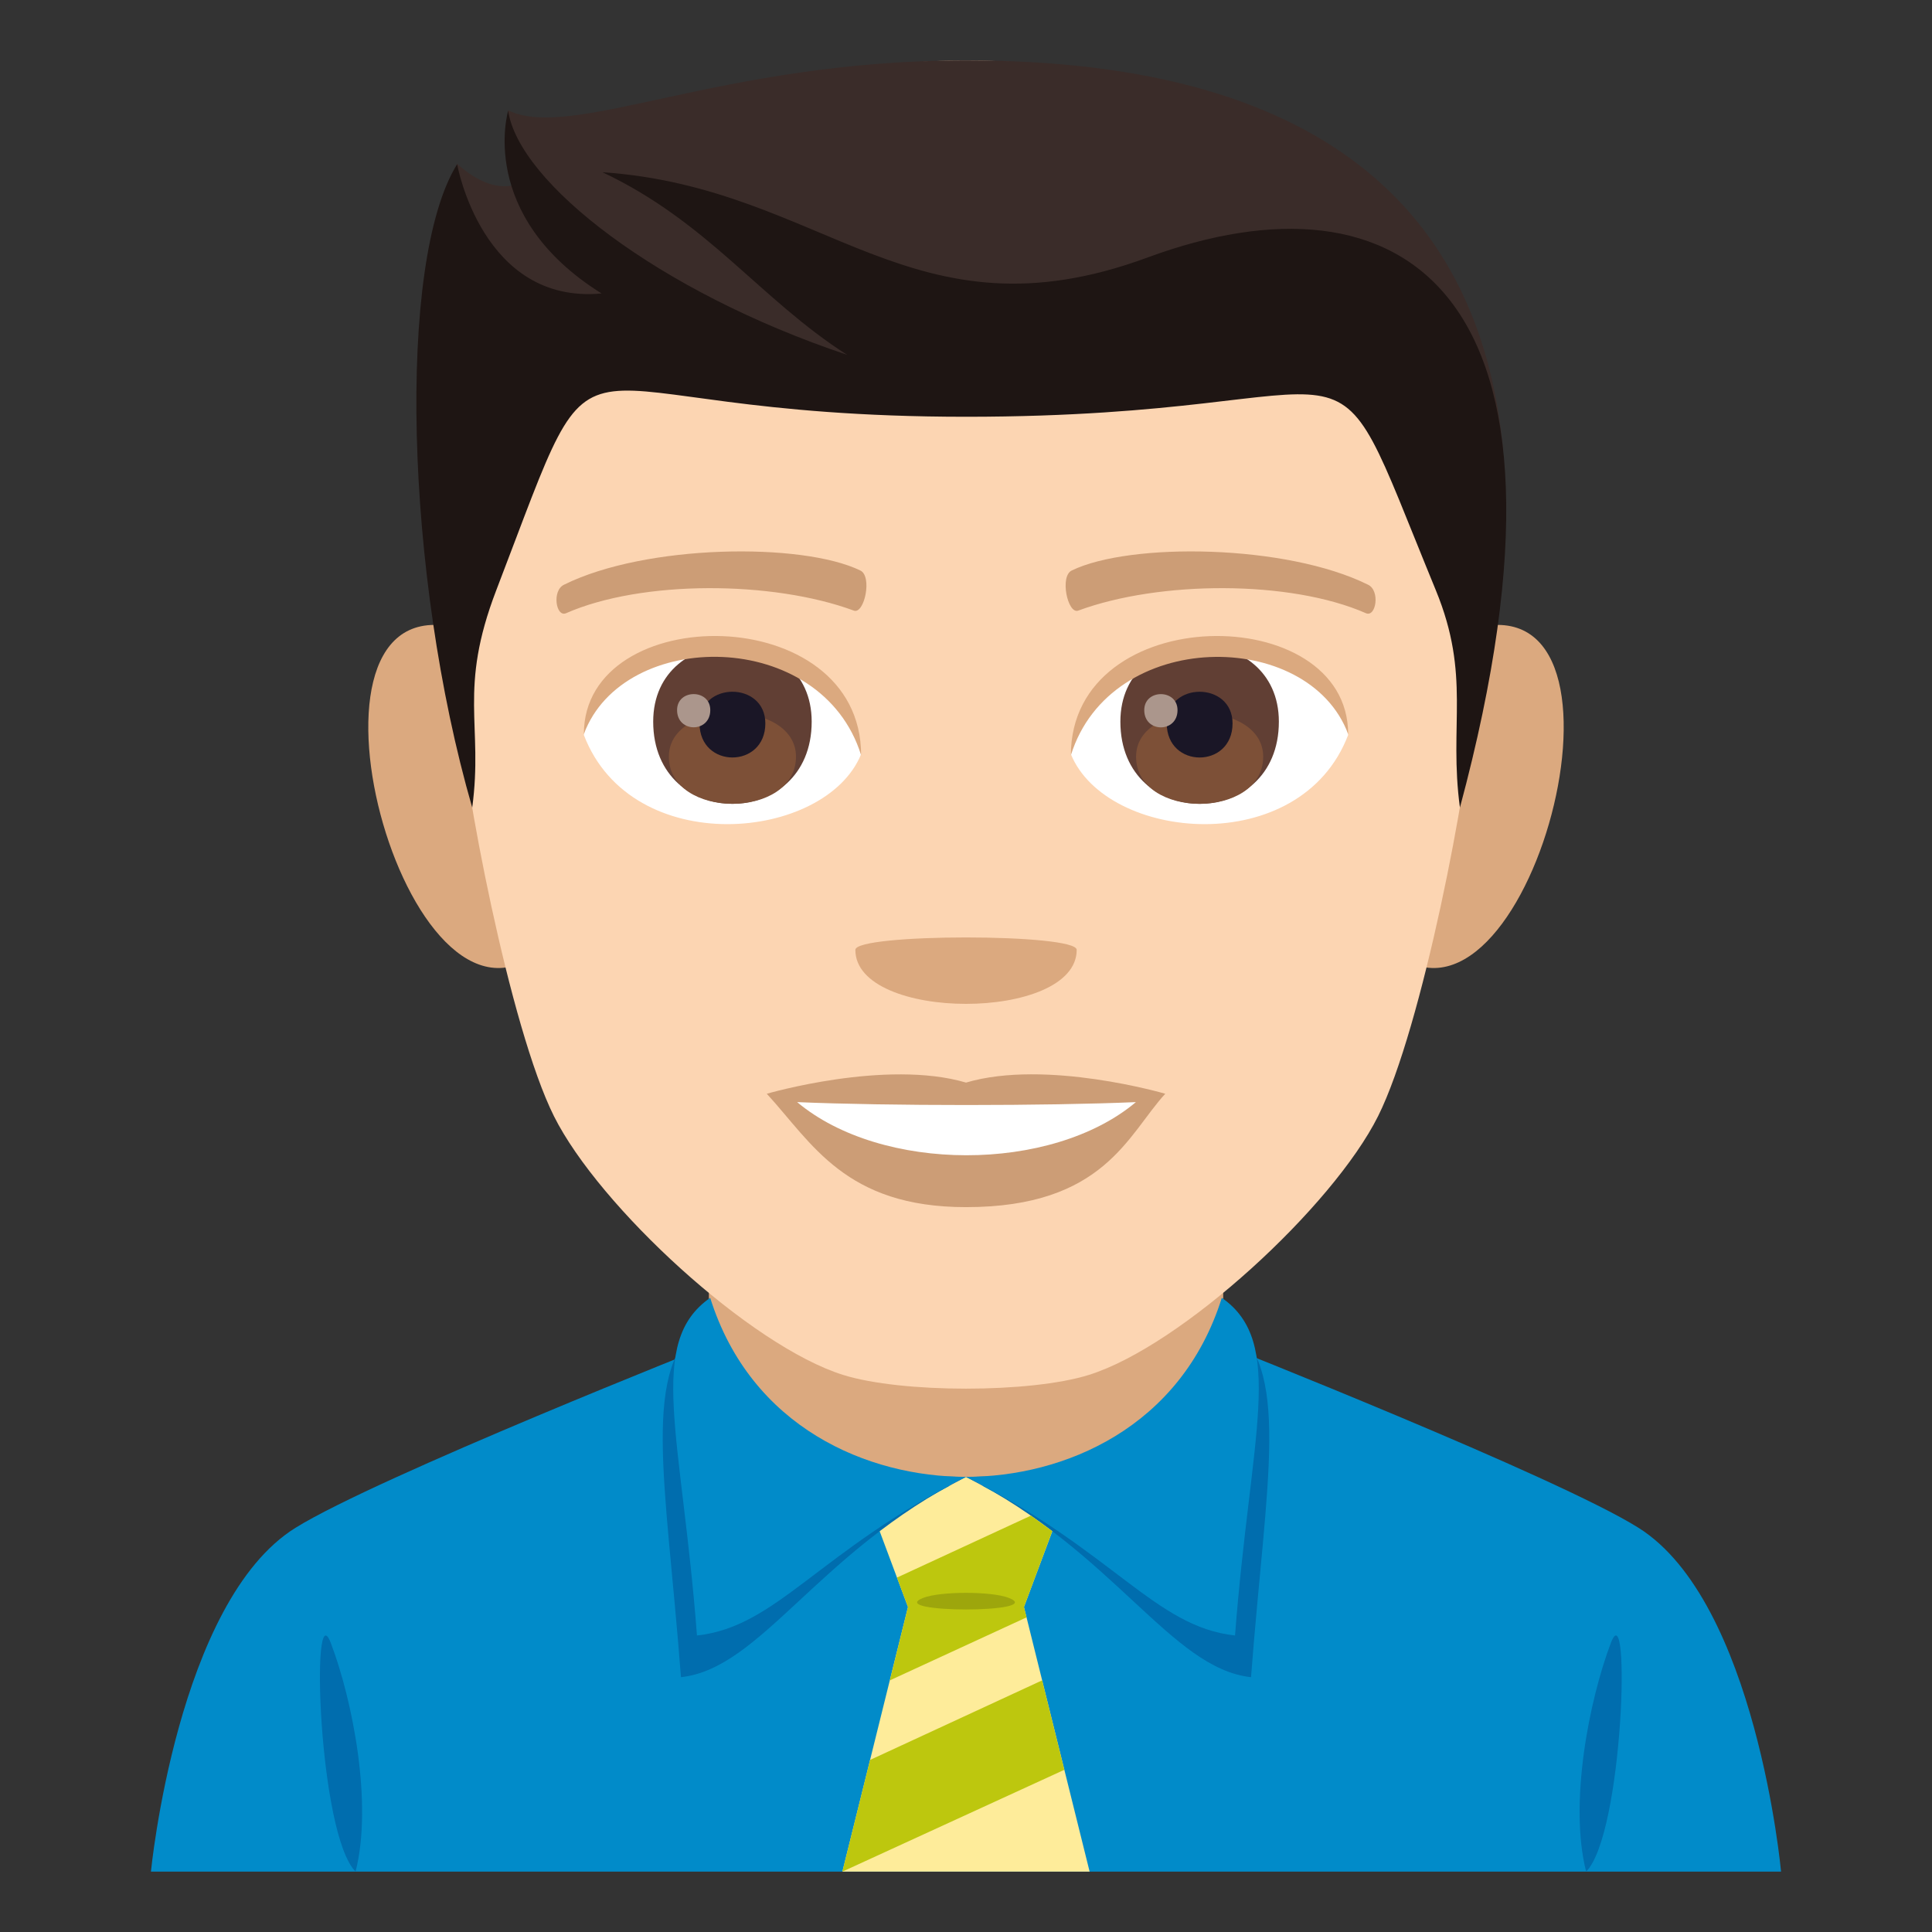 <?xml version="1.0" encoding="utf-8"?>
<!-- Generator: Adobe Illustrator 19.0.0, SVG Export Plug-In . SVG Version: 6.00 Build 0)  -->
<svg version="1.1" id="Layer_1" xmlns="http://www.w3.org/2000/svg" xmlns:xlink="http://www.w3.org/1999/xlink" x="0px" y="0px"
	 width="64px" height="64px" viewBox="0 0 64 64" enable-background="new 0 0 64 64" xml:space="preserve">
<rect x="0" y="0" width="64" height="64" fill="#333333" stroke="none"/>
<path fill="#018BC9" d="M9.788,50.611c2.7-1.68,13.909-6.116,13.909-6.116h16.693c0,0,11.199,4.426,13.882,6.112
	C58.18,53.052,59,62,59,62H5C5,62,5.871,53.045,9.788,50.611"/>
<rect x="23.483" y="38.366" fill="#DBA97F" width="17.037" height="10.858"/>
<path fill="#006DAE" d="M53.361,54.426c-0.717,1.891-1.394,5.317-0.818,7.574C53.777,60.759,54.028,52.668,53.361,54.426"/>
<path fill="#006DAE" d="M11.779,62c0.576-2.255-0.101-5.686-0.82-7.572C10.29,52.666,10.543,60.759,11.779,62"/>
<polygon fill="#FEEC9A" points="36.095,62 33.92,53.234 34.937,50.517 32,48.923 29.063,50.517 30.078,53.234 27.905,62 "/>
<path fill="#006DAE" d="M32,48.923c-3.242,0-7.326-0.82-8.676-5.128c-2.126,1.482-1.273,5.128-0.766,11.764
	C25.214,55.27,27.096,51.4,32,48.923z"/>
<path fill="#018BC9" d="M32,48.923c-3.242,0-7.123-1.624-8.474-5.931c-2.126,1.482-0.944,4.548-0.438,11.186
	C25.743,53.887,27.096,51.4,32,48.923z"/>
<path fill="#006DAE" d="M32,48.923c3.242,0,7.326-0.82,8.676-5.128c2.126,1.482,1.272,5.128,0.766,11.764
	C38.786,55.27,36.904,51.4,32,48.923z"/>
<path fill="#018BC9" d="M32,48.923c3.242,0,7.123-1.624,8.474-5.931c2.126,1.482,0.944,4.548,0.438,11.186
	C38.257,53.887,36.904,51.4,32,48.923z"/>
<polygon fill="#BDC70E" points="35.257,58.627 27.905,62 28.823,58.3 34.522,55.664 "/>
<polygon fill="#BDC70E" points="34.006,53.577 29.478,55.664 30.078,53.234 29.714,52.259 34.151,50.207 34.858,50.722 
	33.92,53.234 "/>
<path fill="#9DA60C" d="M33.42,52.933c-0.562-0.224-2.278-0.224-2.84,0C29.289,53.443,34.711,53.443,33.42,52.933z"/>
<path fill="#DBA97F" d="M14.901,20.749c-5.719-1.031-1.252,14.957,3.225,10.547C20.198,29.252,17.575,21.233,14.901,20.749z"/>
<path fill="#DBA97F" d="M49.101,20.749c-2.674,0.483-5.299,8.503-3.223,10.547C50.354,35.706,54.815,19.718,49.101,20.749z"/>
<path fill="#FCD5B2" d="M32.001,2.001c-11.824,0-17.521,8.945-16.807,21.384c0.143,2.503,1.693,10.665,3.158,13.593
	c1.498,2.995,6.512,7.614,9.584,8.57c1.939,0.604,6.188,0.604,8.127,0c3.072-0.956,8.086-5.575,9.586-8.57
	c1.465-2.928,3.016-11.09,3.158-13.593C49.522,10.946,43.825,2.001,32.001,2.001z"/>
<path fill="#CC9D76" d="M32.001,35.862c-2.66-0.782-6.6,0.37-6.6,0.37c1.5,1.635,2.6,3.756,6.6,3.756c4.582,0,5.359-2.407,6.6-3.756
	C38.601,36.232,34.657,35.076,32.001,35.862z"/>
<path fill="#FFFFFF" d="M26.407,36.509c2.787,2.34,8.418,2.354,11.221,0C34.657,36.637,29.399,36.638,26.407,36.509z"/>
<path fill="#DBA97F" d="M35.667,31.465c0,2.386-7.332,2.386-7.332,0C28.335,30.917,35.667,30.917,35.667,31.465z"/>
<path fill="#3A2C29" d="M32.001,2c-8.135,0-13.049,2.688-15.168,1.655c0,0-0.23,1.388,0.6,2.291c0,0-0.877,0.758-2.291-0.522
	c-1.348,4.377,2.652,6.913,16.859,6.913c14.207,0,10.813-3.46,17.797,2.616C49.112,7.465,44.354,2,32.001,2z"/>
<path fill="#1E1513" d="M38.017,8.529c-7.822,2.888-10.682-2.321-18.061-2.824c3.51,1.657,5.223,4.208,8.105,6.049
	c-6.274-2.1-10.877-5.712-11.227-8.085c0,0-1.047,3.464,3.094,6.053c-3.959,0.367-4.785-4.283-4.785-4.283
	c-2.004,3.221-1.727,13.607,0.5,21.313c0.371-2.75-0.475-3.887,0.797-7.201c3.805-9.904,1.355-5.745,15.562-5.745
	c14.205,0,11.641-3.793,15.561,5.745c1.17,2.844,0.426,4.451,0.799,7.201C53.032,9.374,46.315,5.467,38.017,8.529z"/>
<path fill="#FFFFFF" d="M44.659,24.347c-1.58,4.136-8.008,3.529-9.185,0.635C36.368,20.332,43.792,19.935,44.659,24.347z"/>
<path fill="#FFFFFF" d="M19.341,24.347c1.58,4.136,8.01,3.529,9.185,0.635C27.632,20.33,20.21,19.933,19.341,24.347z"/>
<path fill="#CC9D76" d="M45.315,19.368c-2.705-1.342-7.879-1.407-9.807-0.472c-0.412,0.182-0.141,1.454,0.207,1.332
	c2.688-0.995,7.02-1.019,9.535,0.086C45.585,20.456,45.726,19.557,45.315,19.368z"/>
<path fill="#CC9D76" d="M18.687,19.368c2.703-1.342,7.877-1.407,9.807-0.472c0.412,0.182,0.141,1.454-0.207,1.332
	c-2.691-0.995-7.02-1.019-9.537,0.086C18.415,20.456,18.276,19.557,18.687,19.368z"/>
<path fill="#613F34" d="M37.114,23.906c0,3.629,5.25,3.629,5.25,0C42.364,20.537,37.114,20.537,37.114,23.906z"/>
<path fill="#7D5037" d="M37.634,25.067c0,2.081,4.211,2.081,4.211,0C41.845,23.136,37.634,23.136,37.634,25.067z"/>
<path fill="#1A1626" d="M38.65,23.963c0,1.507,2.18,1.507,2.18,0C40.829,22.566,38.65,22.566,38.65,23.963z"/>
<path fill="#AB968C" d="M37.905,23.524c0,0.761,1.102,0.761,1.102,0C39.007,22.817,37.905,22.817,37.905,23.524z"/>
<path fill="#613F34" d="M21.638,23.905c0,3.63,5.25,3.63,5.25,0C26.888,20.536,21.638,20.536,21.638,23.905z"/>
<path fill="#7D5037" d="M22.157,25.066c0,2.081,4.211,2.081,4.211,0C26.368,23.135,22.157,23.135,22.157,25.066z"/>
<path fill="#1A1626" d="M23.173,23.963c0,1.506,2.18,1.506,2.18,0C25.353,22.565,23.173,22.565,23.173,23.963z"/>
<path fill="#AB968C" d="M22.429,23.522c0,0.761,1.1,0.761,1.1,0C23.528,22.816,22.429,22.816,22.429,23.522z"/>
<path fill="#DBA97F" d="M44.659,24.316c0-4.441-9.185-4.441-9.185,0.703C36.786,20.799,43.347,20.799,44.659,24.316z"/>
<path fill="#DBA97F" d="M19.341,24.316c0-4.441,9.185-4.441,9.185,0.702C27.216,20.796,20.653,20.796,19.341,24.316z"/>
</svg>
